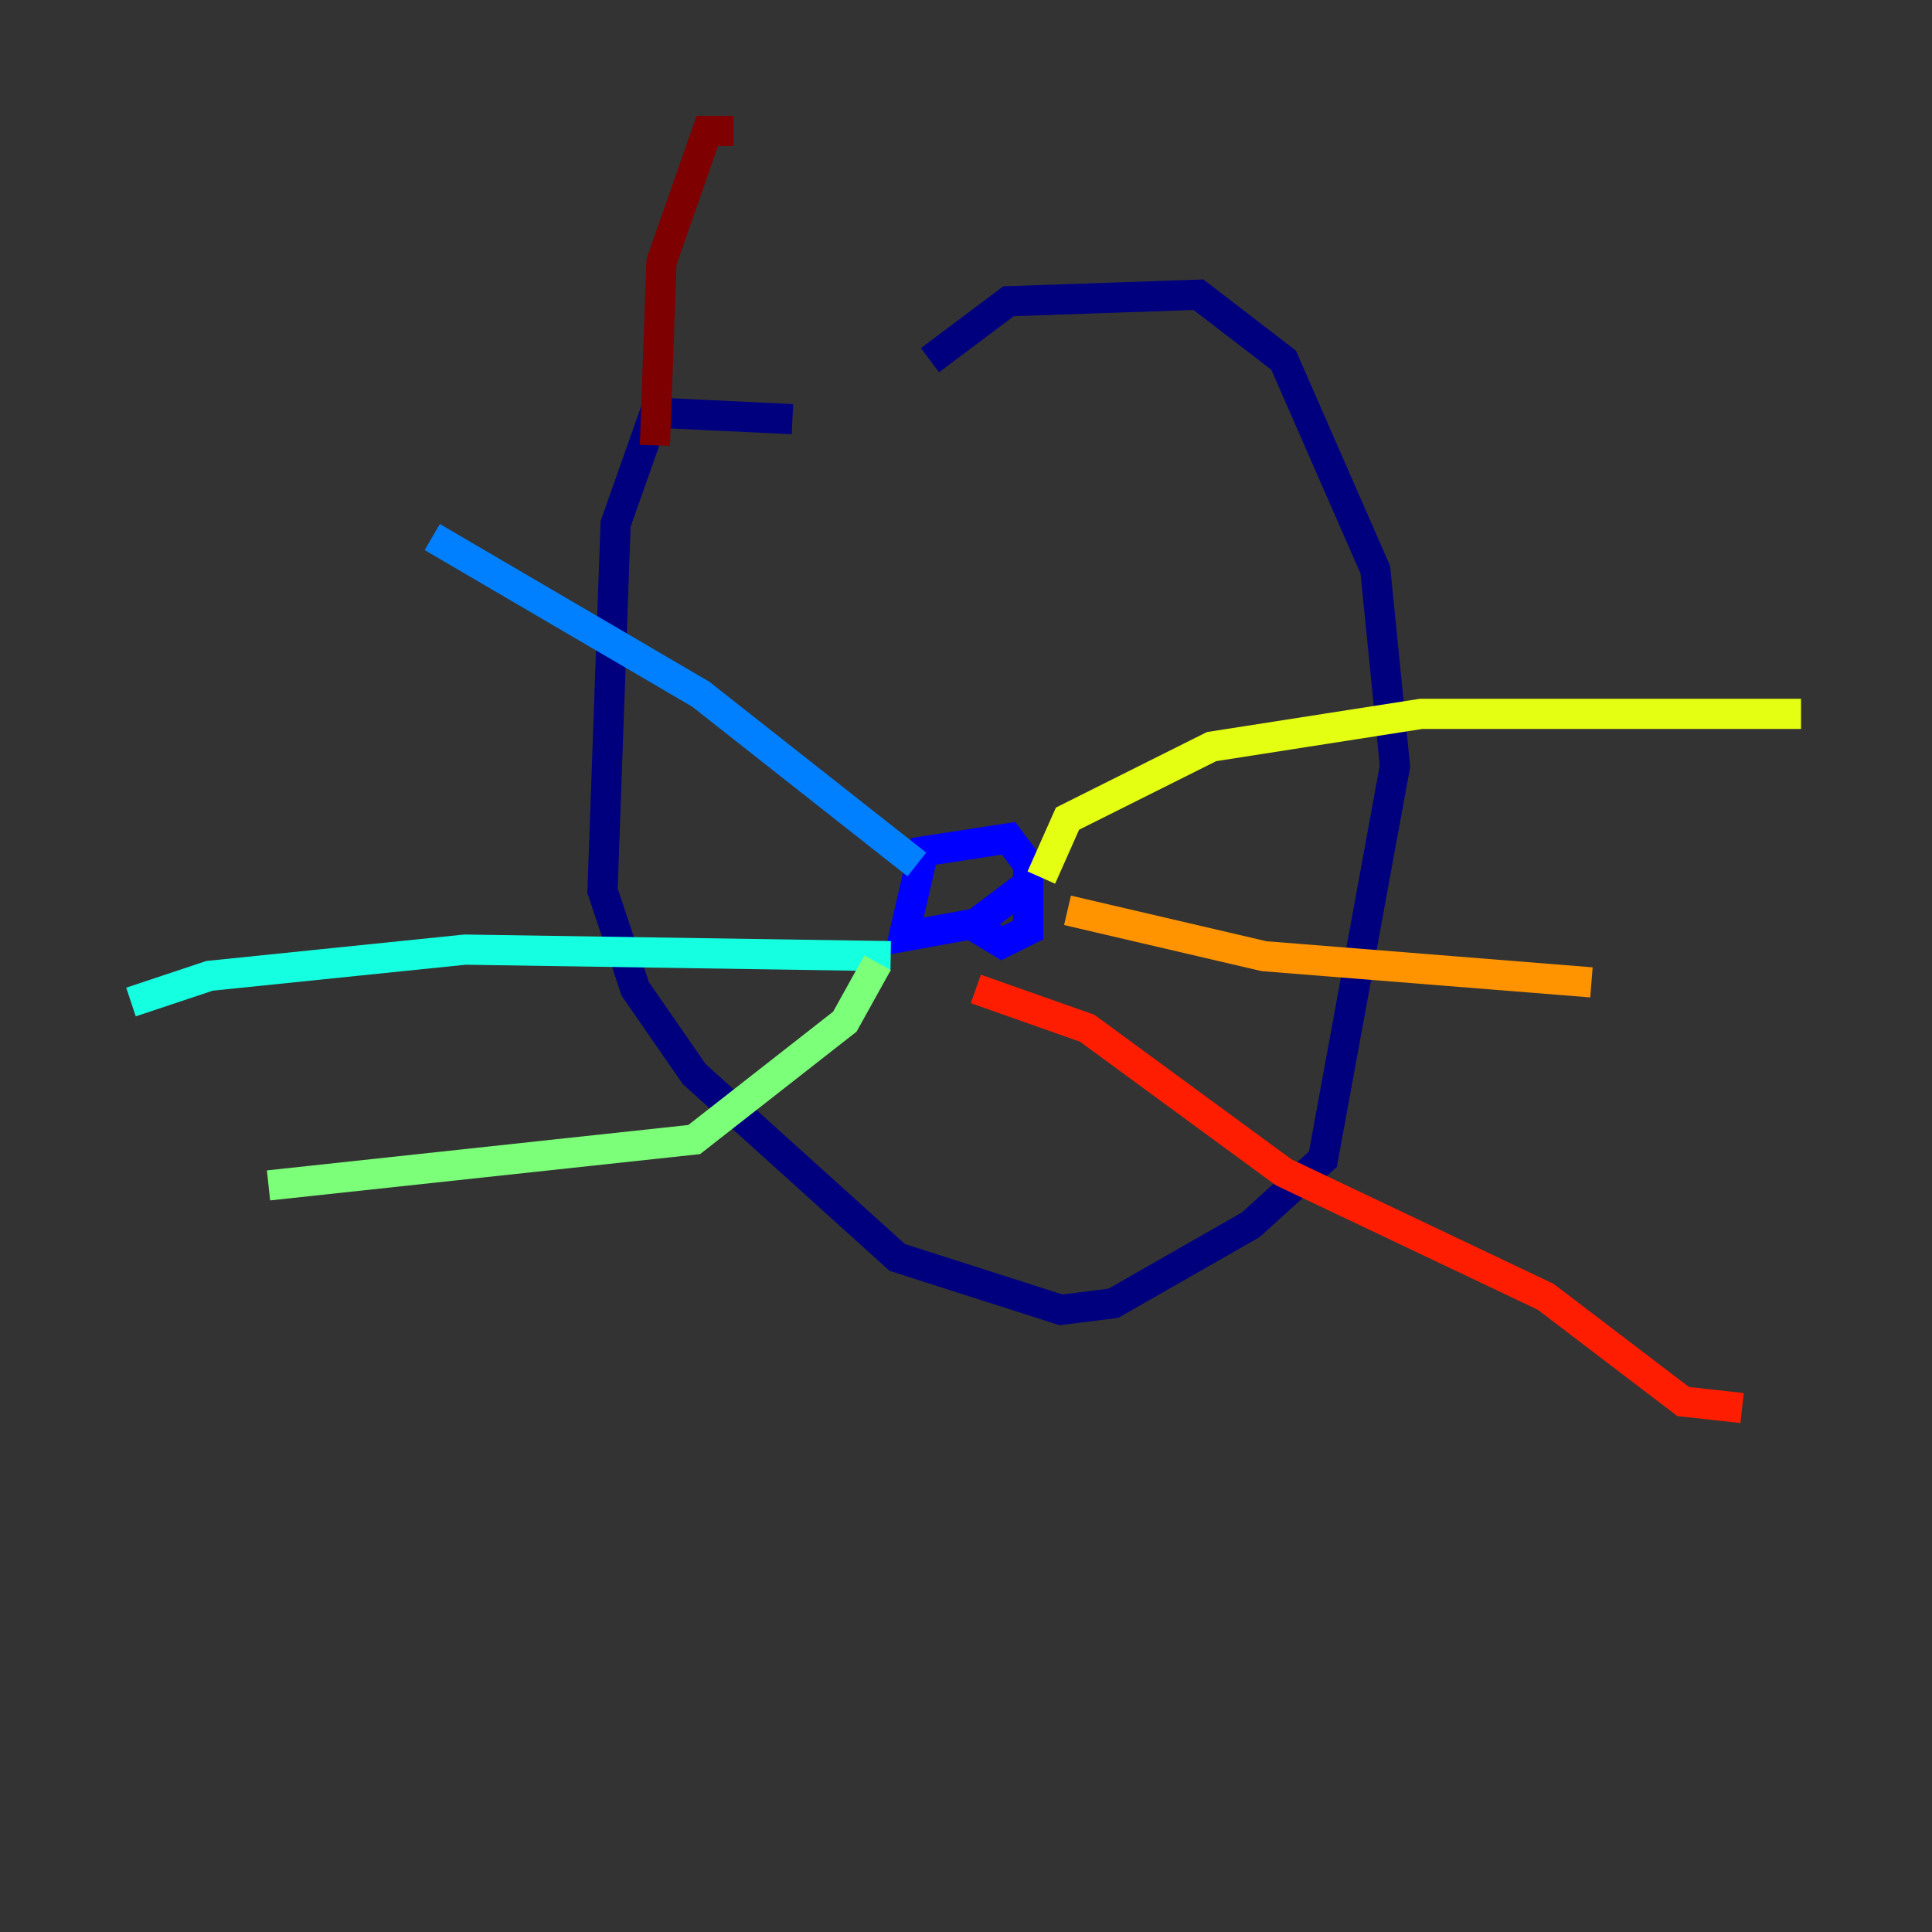 <?xml version="1.0" encoding="utf-8" ?>
<svg baseProfile="tiny" height="128" version="1.2" viewBox="0,0,128,128" width="128" xmlns="http://www.w3.org/2000/svg" xmlns:ev="http://www.w3.org/2001/xml-events" xmlns:xlink="http://www.w3.org/1999/xlink"><rect x="0" y="0" width="128" height="128" fill="#333333" stroke="none"/><defs /><polyline fill="none" points="52.502,27.77 43.39,27.336 40.786,34.712 39.919,59.01 42.088,65.519 45.993,71.159 59.444,83.308 70.291,86.78 73.763,86.346 82.875,81.139 87.647,76.8 92.42,50.766 91.119,37.749 85.044,23.864 79.403,19.525 66.82,19.959 61.614,23.864" stroke="#00007f" stroke-width="2" /><polyline fill="none" points="68.122,58.576 64.651,61.18 59.878,62.047 61.18,56.407 66.82,55.539 68.122,57.275 68.122,61.614 66.386,62.481 64.217,61.18" stroke="#0000ff" stroke-width="2" /><polyline fill="none" points="60.746,57.275 46.427,45.993 28.637,35.58" stroke="#0080ff" stroke-width="2" /><polyline fill="none" points="59.01,63.349 30.807,62.915 13.885,64.651 8.678,66.386" stroke="#15ffe1" stroke-width="2" /><polyline fill="none" points="58.142,63.783 55.973,67.688 45.993,75.498 17.79,78.536" stroke="#7cff79" stroke-width="2" /><polyline fill="none" points="68.99,58.142 70.725,54.237 80.271,49.464 94.156,47.295 119.322,47.295" stroke="#e4ff12" stroke-width="2" /><polyline fill="none" points="70.725,60.312 83.742,63.349 105.437,65.085" stroke="#ff9400" stroke-width="2" /><polyline fill="none" points="64.651,65.519 72.027,68.122 85.044,77.668 102.4,85.912 111.512,92.854 115.417,93.288" stroke="#ff1d00" stroke-width="2" /><polyline fill="none" points="43.39,29.505 43.824,17.356 46.861,8.678 48.597,8.678" stroke="#7f0000" stroke-width="2" /></svg>